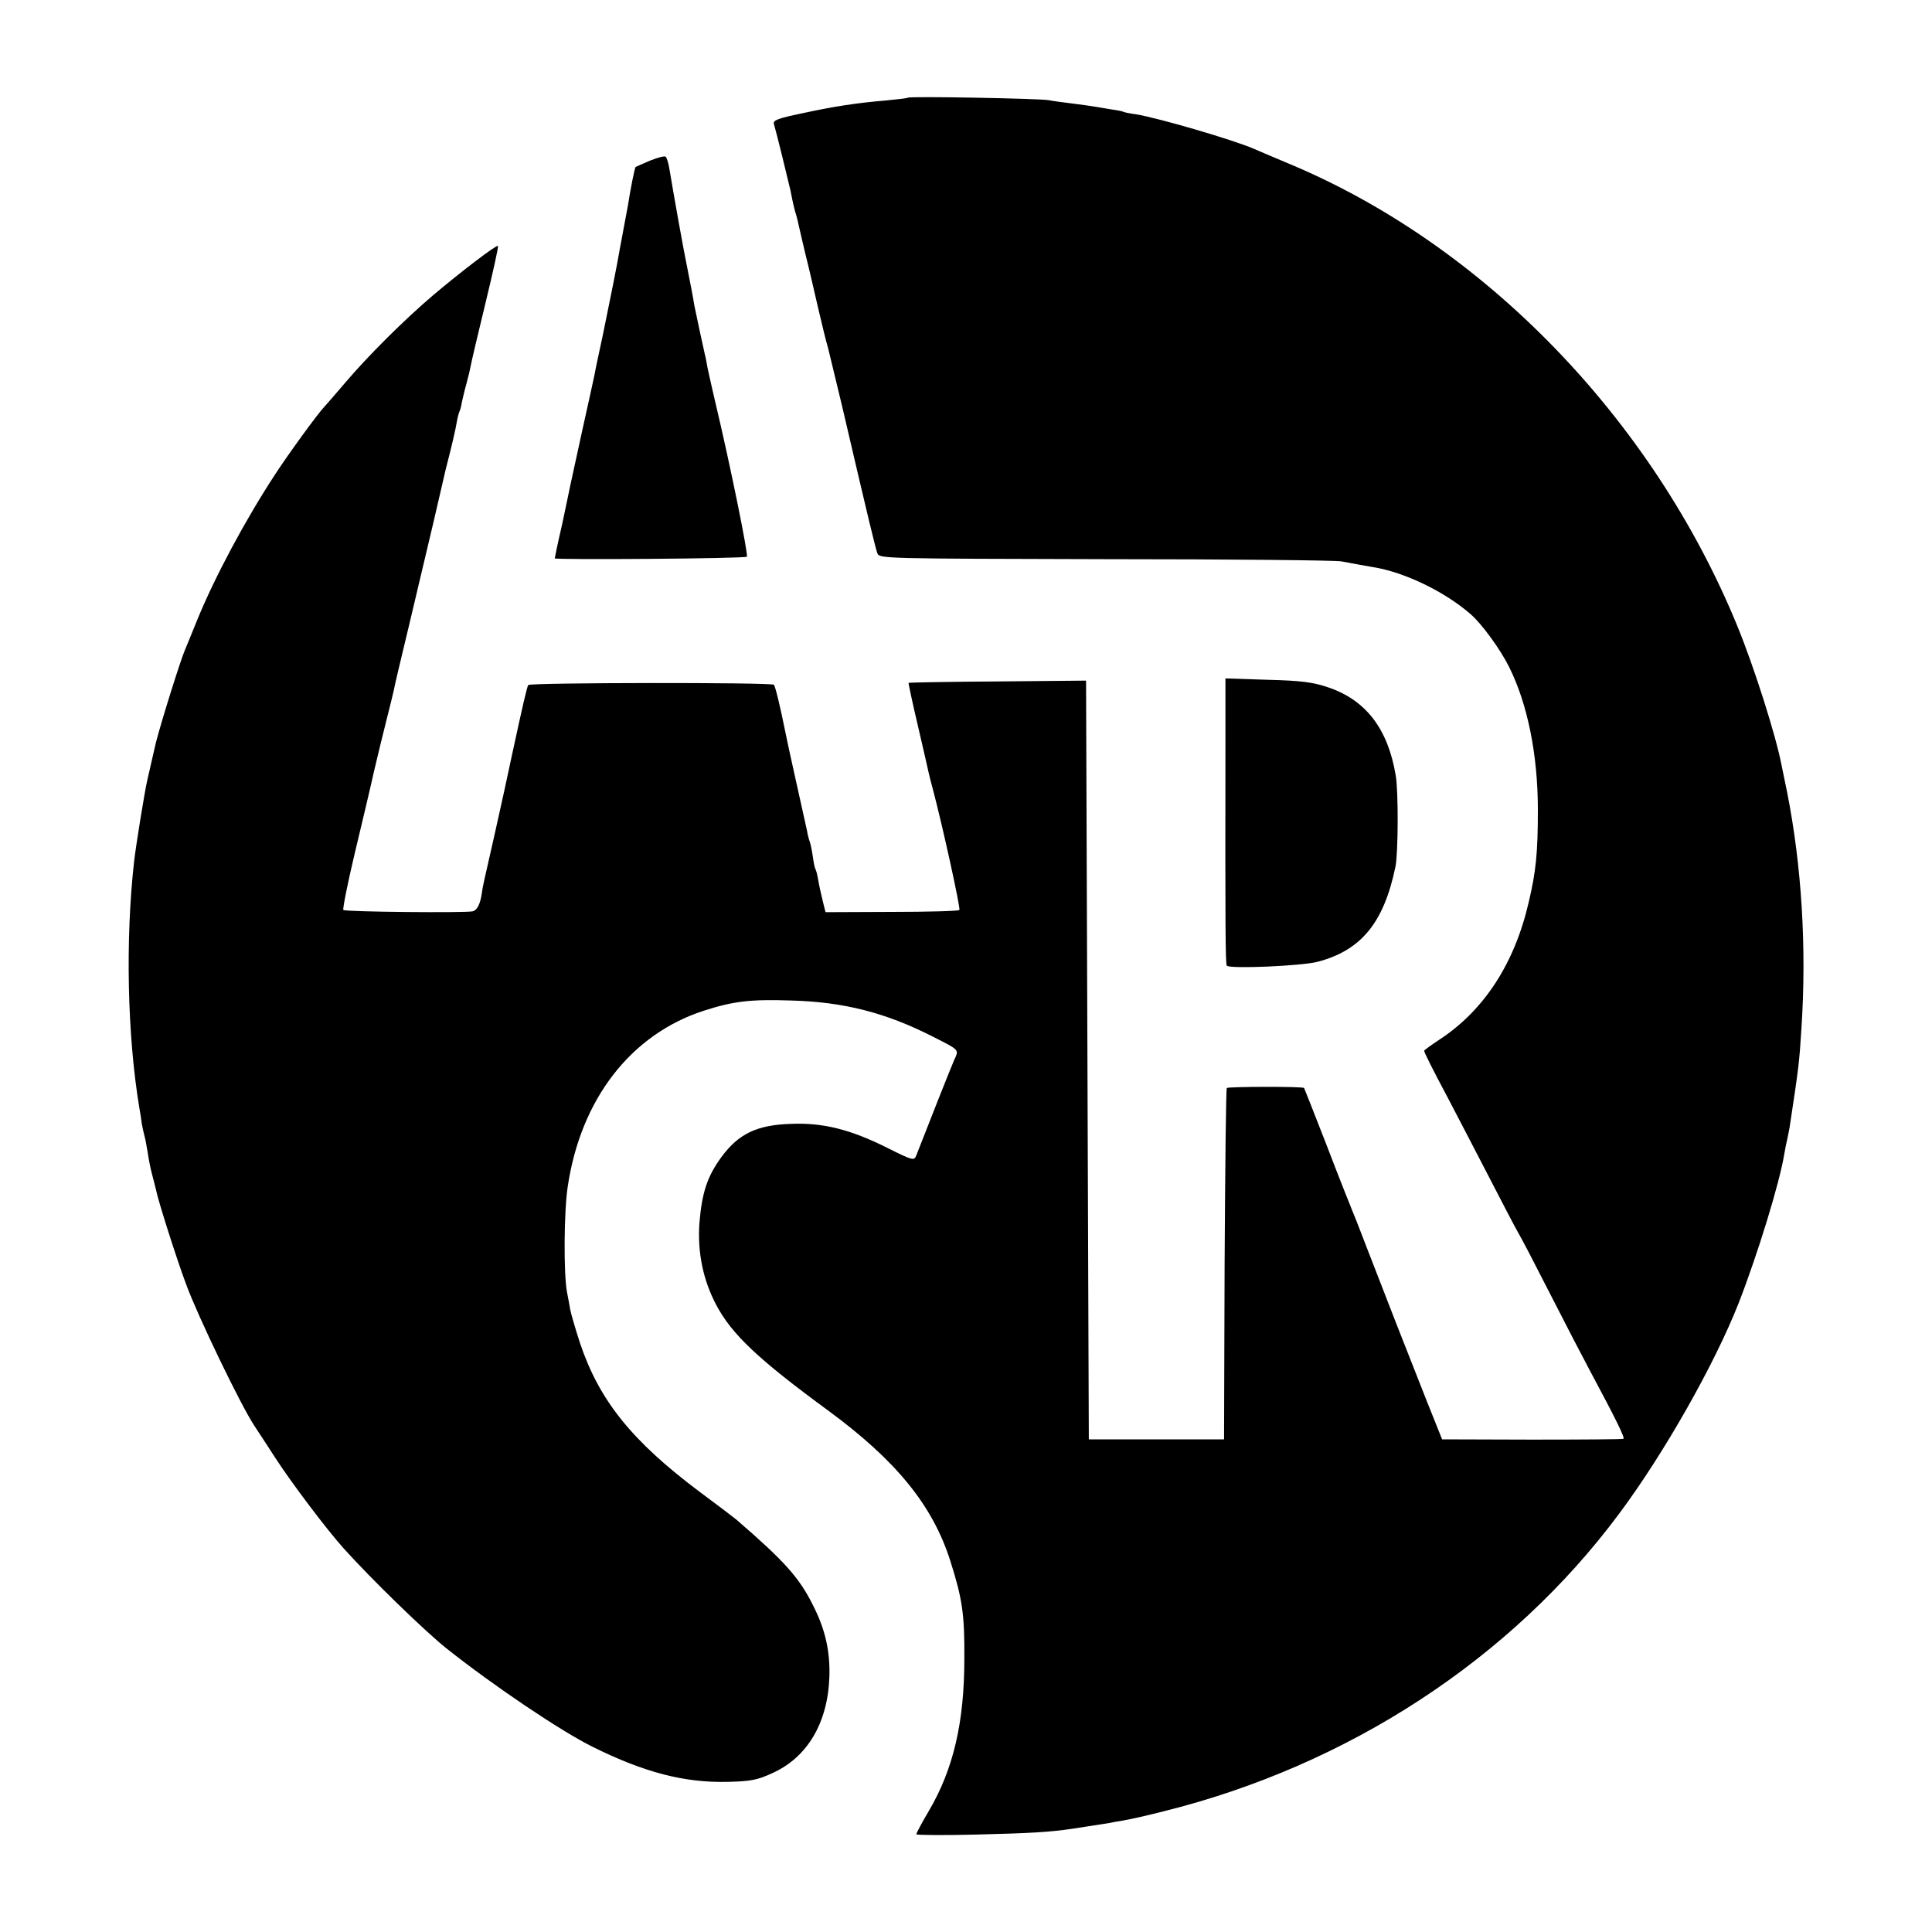 <?xml version="1.0" standalone="no"?>
<!DOCTYPE svg PUBLIC "-//W3C//DTD SVG 20010904//EN"
 "http://www.w3.org/TR/2001/REC-SVG-20010904/DTD/svg10.dtd">
<svg version="1.0" xmlns="http://www.w3.org/2000/svg"
 width="700pt" height="700pt" viewBox="0 0 700 700"
 preserveAspectRatio="xMidYMid meet">
<g transform="translate(0,700) scale(0.1,-0.1)"
fill="#000000" stroke="none">
<path d="M3289 6646 c-2 -2 -38 -6 -79 -10 -106 -9 -186 -21 -306 -47 -86 -18
-104 -25 -100 -38 8 -26 54 -214 60 -241 9 -47 15 -72 21 -90 3 -10 7 -27 9
-37 2 -10 13 -56 24 -103 12 -47 32 -134 46 -195 14 -60 30 -126 36 -145 5
-19 27 -113 50 -207 99 -425 122 -519 129 -538 8 -19 21 -19 827 -21 450 0
835 -4 854 -8 57 -11 83 -15 116 -21 112 -18 258 -88 352 -170 39 -33 107
-126 139 -190 67 -133 105 -318 105 -519 0 -157 -7 -224 -33 -334 -51 -222
-161 -391 -321 -497 -32 -21 -58 -40 -58 -42 0 -6 31 -68 87 -173 27 -52 92
-176 143 -275 51 -99 100 -193 110 -210 10 -16 64 -120 120 -230 56 -110 119
-231 140 -270 97 -181 128 -245 122 -248 -4 -2 -153 -3 -332 -3 l-325 1 -56
140 c-62 156 -155 394 -219 560 -23 61 -48 124 -55 140 -7 17 -48 120 -90 230
-43 110 -79 202 -80 203 -5 6 -275 5 -280 0 -3 -3 -6 -290 -8 -639 l-2 -634
-245 0 -245 0 -5 1374 -5 1375 -320 -3 c-176 -1 -321 -4 -323 -5 -1 -2 14 -72
34 -157 20 -85 37 -161 39 -170 2 -9 8 -33 14 -55 35 -131 102 -436 97 -441
-4 -4 -114 -7 -246 -7 l-239 -1 -10 40 c-5 22 -13 55 -16 74 -3 19 -8 38 -10
41 -3 4 -7 25 -10 46 -3 22 -8 46 -11 54 -3 8 -8 26 -10 40 -3 14 -21 95 -40
180 -19 85 -36 164 -38 175 -18 90 -37 169 -42 174 -8 9 -885 8 -890 -1 -5 -8
-18 -64 -60 -258 -13 -63 -40 -185 -59 -270 -45 -199 -46 -201 -49 -225 -6
-41 -17 -63 -34 -67 -28 -6 -461 -2 -468 5 -3 3 15 95 41 204 26 109 58 243
70 298 13 55 33 138 45 185 12 47 24 96 27 110 2 14 27 117 54 230 27 113 67
284 90 380 22 96 42 182 44 190 21 81 36 145 40 171 3 18 8 35 10 39 2 3 6 17
8 31 3 13 10 44 17 69 7 25 14 55 16 67 2 12 26 114 53 225 27 112 48 205 45
207 -5 5 -137 -96 -234 -178 -106 -90 -238 -222 -317 -315 -37 -43 -72 -84
-78 -90 -21 -21 -131 -172 -177 -243 -109 -166 -219 -372 -283 -528 -20 -49
-40 -99 -45 -110 -15 -35 -81 -243 -105 -335 -1 -3 -7 -32 -15 -65 -7 -33 -15
-64 -16 -70 -10 -42 -42 -242 -48 -295 -32 -284 -25 -631 19 -895 3 -16 7 -42
9 -58 3 -15 7 -35 10 -45 3 -9 7 -35 11 -57 3 -22 10 -58 16 -80 6 -22 12 -47
14 -55 7 -38 76 -255 110 -345 41 -112 196 -434 246 -510 18 -27 53 -81 77
-118 59 -91 186 -259 247 -327 99 -110 291 -297 372 -362 170 -135 416 -301
532 -358 186 -92 331 -130 489 -126 82 2 107 7 159 31 128 57 202 182 208 349
3 93 -15 173 -59 259 -50 101 -104 161 -279 312 -7 6 -65 50 -131 99 -247 185
-365 332 -435 541 -16 50 -32 104 -35 120 -3 17 -8 46 -12 65 -12 67 -11 290
3 381 47 316 228 551 493 637 106 34 167 42 315 37 192 -5 344 -44 515 -131
98 -50 95 -46 77 -85 -12 -27 -101 -252 -137 -345 -8 -20 -11 -20 -107 28
-132 66 -232 91 -348 86 -123 -4 -189 -36 -251 -120 -52 -71 -71 -130 -80
-241 -7 -105 13 -204 61 -295 56 -106 152 -197 406 -383 246 -181 378 -343
442 -544 44 -139 52 -193 51 -355 0 -231 -40 -401 -129 -552 -25 -42 -45 -80
-45 -84 0 -3 98 -4 218 -1 200 5 265 9 347 21 45 7 129 20 135 21 3 1 25 5 50
9 25 4 90 19 145 33 669 166 1260 552 1651 1078 162 217 346 541 434 765 68
175 148 434 165 540 3 19 8 42 10 50 2 8 6 29 9 45 33 218 35 232 43 360 19
291 1 587 -52 855 -9 41 -17 85 -20 97 -20 106 -99 355 -160 504 -308 752
-921 1384 -1630 1678 -55 23 -109 46 -120 51 -75 33 -349 113 -430 126 -22 3
-42 7 -45 9 -3 2 -24 6 -46 9 -22 4 -49 8 -60 10 -11 2 -47 7 -79 11 -33 4
-71 9 -85 12 -29 6 -505 15 -511 9z"/>
<path d="M2355 6418 c-27 -12 -51 -22 -52 -23 -3 -1 -19 -81 -28 -140 -3 -16
-10 -52 -15 -80 -5 -27 -11 -61 -14 -75 -8 -50 -36 -188 -61 -310 -15 -69 -29
-135 -31 -148 -3 -13 -22 -103 -44 -200 -21 -97 -41 -188 -44 -202 -3 -14 -16
-78 -30 -143 -15 -64 -26 -118 -26 -120 0 -6 690 -1 696 6 6 6 -60 332 -116
567 -10 41 -21 93 -26 115 -4 22 -8 45 -10 50 -5 21 -34 156 -39 182 -2 16
-13 73 -24 128 -18 88 -49 264 -66 365 -3 19 -9 38 -13 42 -4 4 -29 -3 -57
-14z"/>
<path d="M4440 4304 c-1 -669 0 -797 5 -803 13 -12 269 -1 328 14 158 41 241
141 283 345 10 47 11 273 1 330 -28 169 -108 274 -246 320 -53 18 -96 24 -218
27 l-153 5 0 -238z"/>
</g>
</svg>
